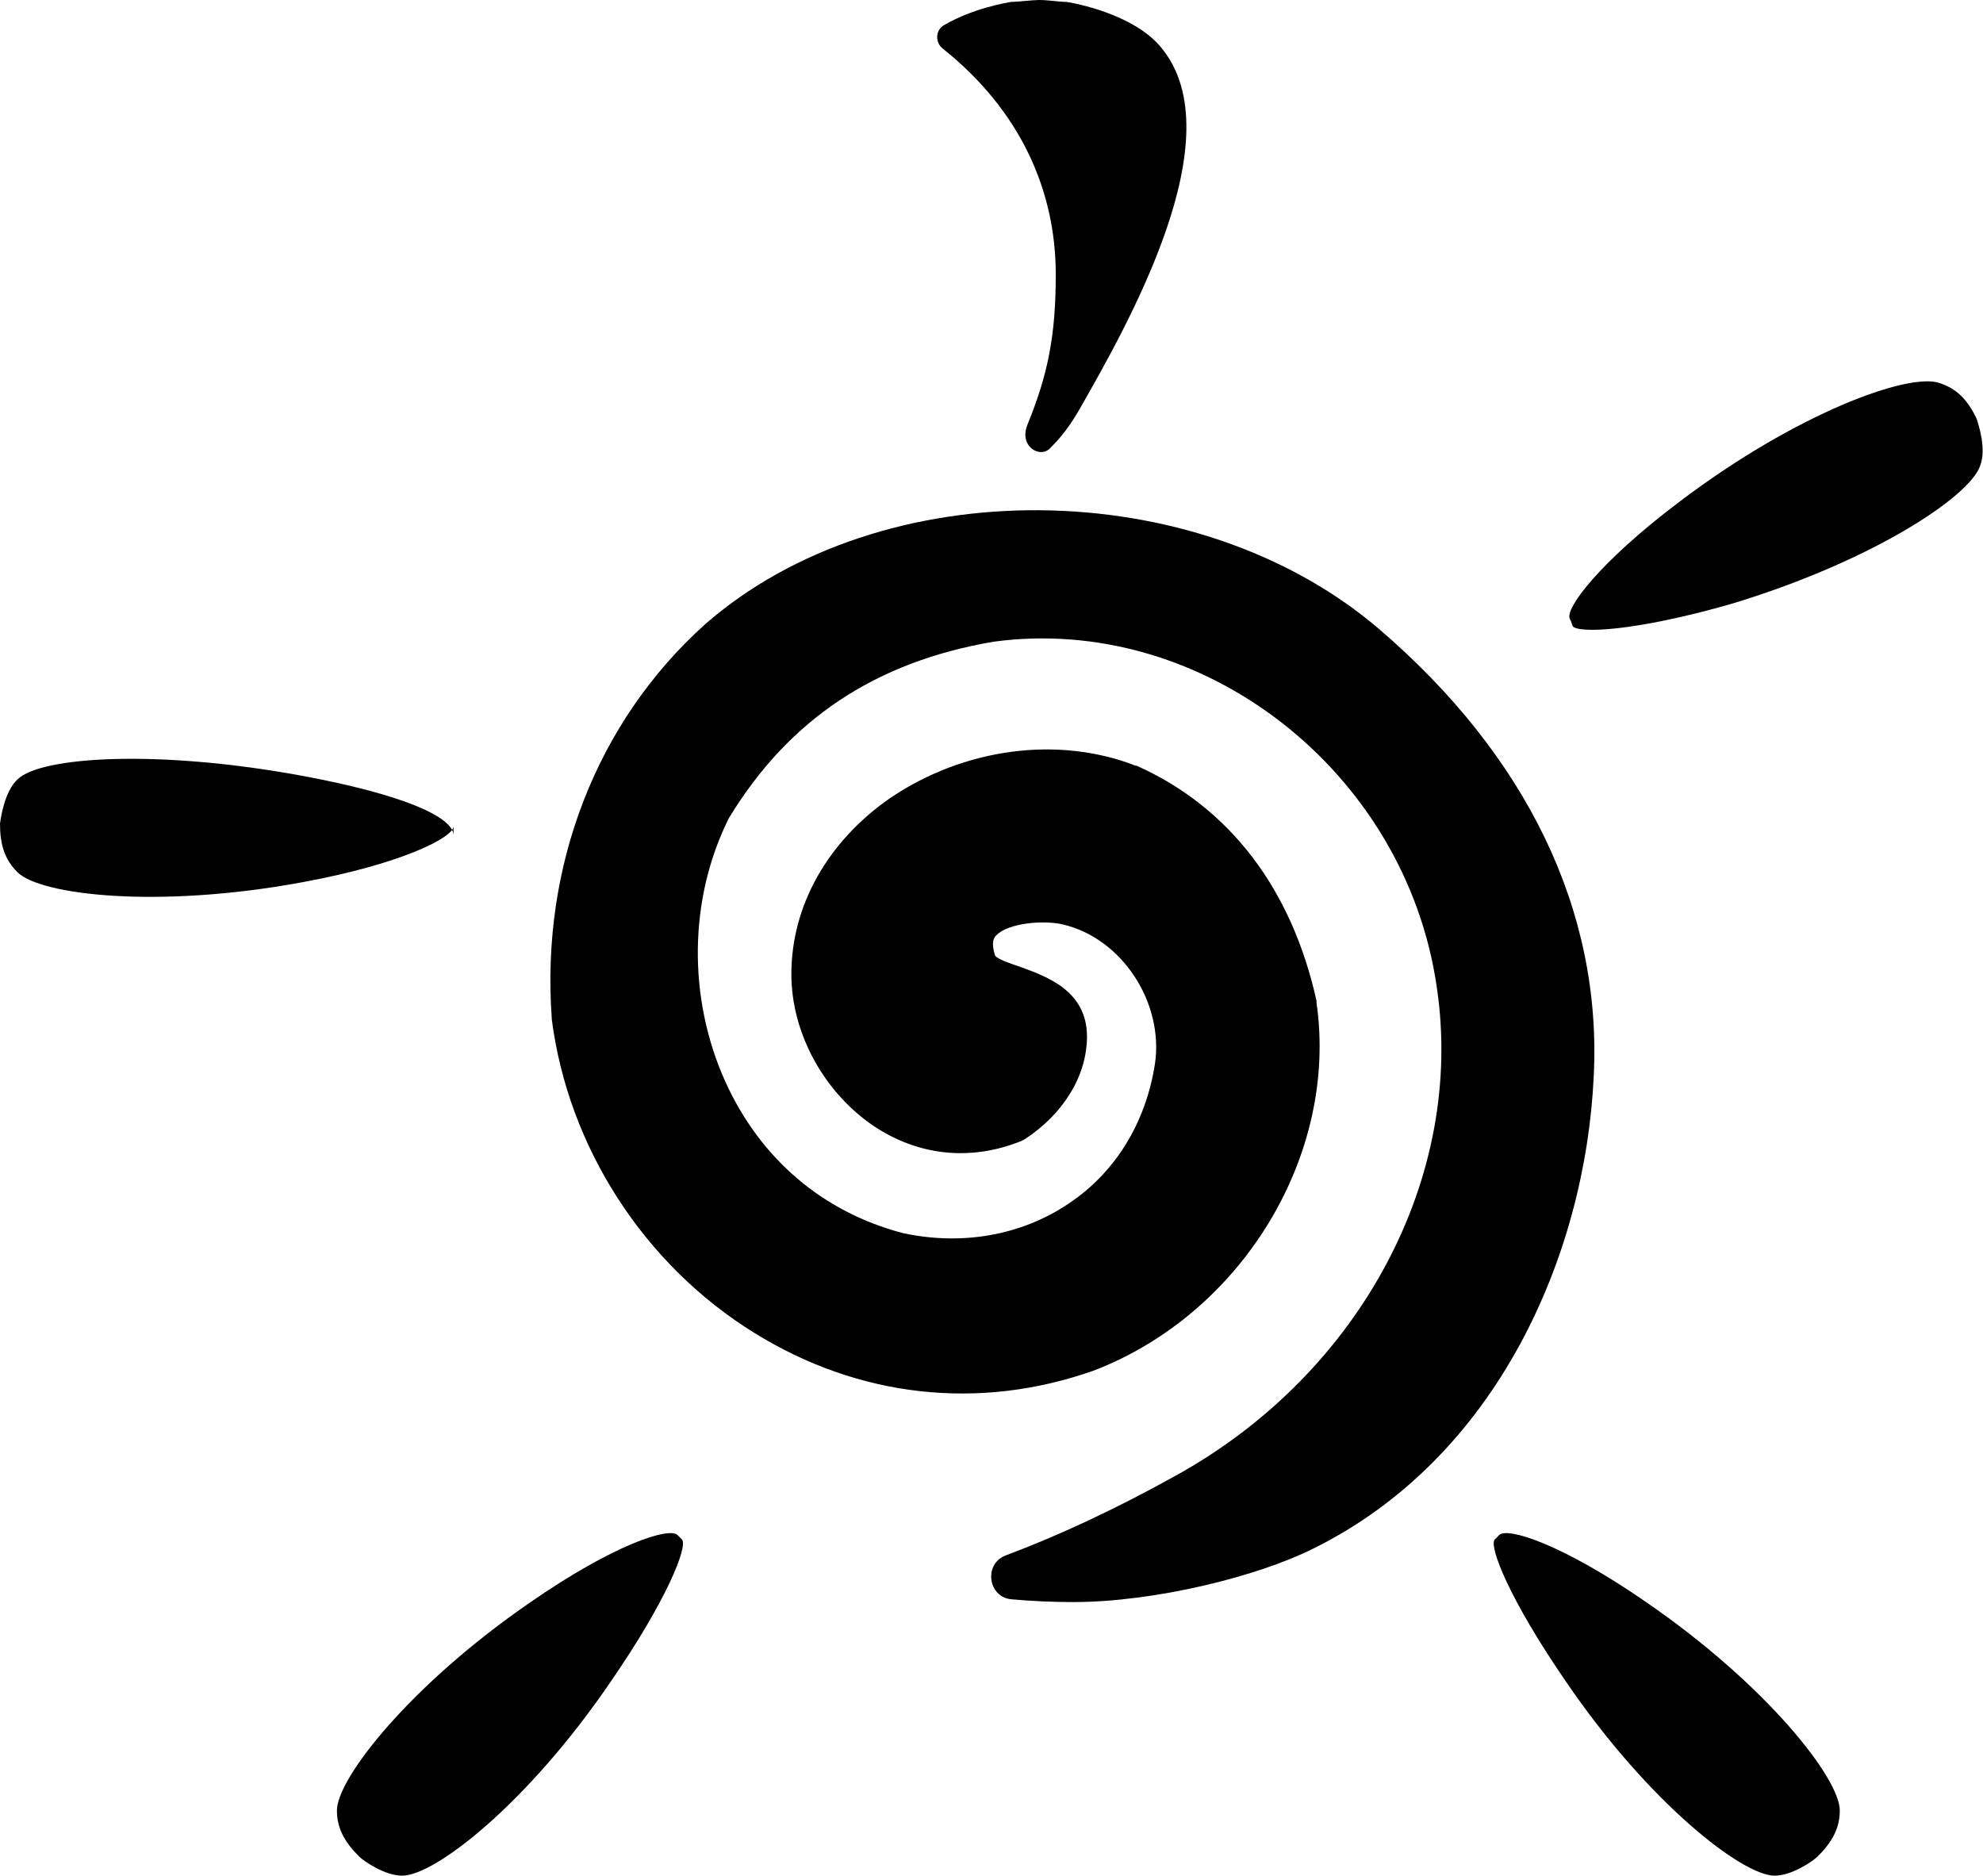 <?xml version="1.0" encoding="utf-8"?>
<!-- Generator: Adobe Illustrator 19.1.1, SVG Export Plug-In . SVG Version: 6.00 Build 0)  -->
<svg version="1.1" id="Слой_1" xmlns="http://www.w3.org/2000/svg" xmlns:xlink="http://www.w3.org/1999/xlink" x="0px" y="0px"
	 viewBox="0 0 216 204.3" style="enable-background:new 0 0 216 204.3;" xml:space="preserve">
<path d="M150.2,68.5C130.3,51.5,96,51.2,76.8,68C65,78.6,58.9,94.3,60.1,110.9v0.1c1.8,14,10.1,26.8,22.1,34.2
	c11.3,7,24.4,8.5,36.9,4.1c16.2-6.2,26.7-23.5,24.3-40.1V109c-2.7-12.2-9.5-21.1-19.6-25.6h-0.1c-8.5-3.3-18.7-1.9-26.7,3.5
	c-6.8,4.7-10.8,11.7-10.8,19.2c0,6.4,3.5,12.8,8.9,16.5c4.9,3.3,10.6,3.9,16.1,1.7l0.2-0.1l0.2-0.1c4.3-2.8,6.8-7,6.8-11.2
	c0-5.1-4.6-6.6-7.3-7.6c-0.9-0.3-2.4-0.8-2.7-1.2c-0.5-1.5-0.1-2,0.1-2.2c1.3-1.4,5.3-1.7,7.3-1.2c6.4,1.5,11,8.5,10,15.2
	c-1,6.4-4.3,11.8-9.4,15.2c-5.2,3.5-11.7,4.6-18.1,3.2c-8.7-2.3-15.5-8.1-19.3-16.5c-4.1-9.1-4-19.9,0.4-28.7
	c6.5-10.7,15.9-17,28.8-19.2c22.8-3.1,44.9,14.1,48.3,37.6c3.1,20.7-8.3,42-28.2,53.1c-6.8,3.8-13.1,6.7-18.7,8.8l0,0
	c-2.5,0.9-2,4.6,0.6,4.8l0,0c2.2,0.2,4.5,0.3,6.7,0.3c8.9,0,20.1-2.8,26.1-5.8c20.1-9.9,29.7-32,30.6-51.5
	C174.5,99.2,166.3,82.3,150.2,68.5z"/>
<path d="M1.9,84.9C0.5,86.2,0.1,89,0,89.7C0,92,0.5,93.6,1.9,95c2.5,2.5,15.3,4,31,1.1c10.9-2,16.5-4.9,16.5-6.1c0,0,0-0.1,0-0.2
	v0.6v0.5l0,0c-0.2-2-5.7-4.4-16.5-6.4C17.2,81.6,4.4,82.4,1.9,84.9z"/>
<path d="M215.7,50.7c0.7-1.8-0.2-4.5-0.4-5.1c-1-2.1-2.2-3.3-4.1-3.9c-3.4-1.1-15.5,3.3-28.2,12.9c-8.9,6.7-12.6,11.8-12,12.8
	c0,0,0,0.1,0.1,0.2l0.1,0.3l0.1,0.3l0,0c0.6,0.8,6.7,0.6,17.2-2.4C203.8,61.2,214.6,54.1,215.7,50.7z"/>
<path d="M193.3,204.3c1.9,0,4.2-1.6,4.7-2.1c1.6-1.6,2.4-3.1,2.4-5c0-3.5-8-13.7-21.1-22.7c-9.1-6.3-15.1-8.2-16-7.3l-0.1,0.1
	l-0.2,0.2l-0.2,0.2l0,0c-0.6,0.8,1.6,6.5,7.8,15.5C179.6,196.4,189.8,204.3,193.3,204.3z"/>
<path d="M43.8,204.3c-1.9,0-4.2-1.6-4.7-2.1c-1.6-1.6-2.4-3.1-2.4-5c0-3.5,8-13.7,21.1-22.7c9.1-6.3,15.1-8.2,16-7.3l0.1,0.1
	l0.2,0.2l0.2,0.2l0,0c0.6,0.8-1.6,6.5-7.8,15.5C57.5,196.4,47.4,204.3,43.8,204.3z"/>
<path d="M105.8,1.9c0.1,0.1,0.2,0.1,0.3,0.2C106,2.1,105.9,2,105.8,1.9z"/>
<path d="M126.5,5.2c-3-3.7-9.6-4.9-10.4-5c-0.1,0-0.1,0-0.2,0c-0.4,0-1.8-0.2-2.7-0.2c-0.7,0-2.4,0.2-2.8,0.2c-0.1,0-0.1,0-0.2,0
	c-0.6,0.1-4.2,0.7-7.3,2.5c-1,0.5-1.1,1.9-0.2,2.6C111.1,12,115,20.7,115,29.9c0,6.8-0.9,11-3.1,16.4c-0.9,2.3,1.3,3.6,2.4,2.6
	c0.7-0.7,1.8-1.8,3.1-4C122.9,35.3,134.5,14.9,126.5,5.2z"/>
</svg>
